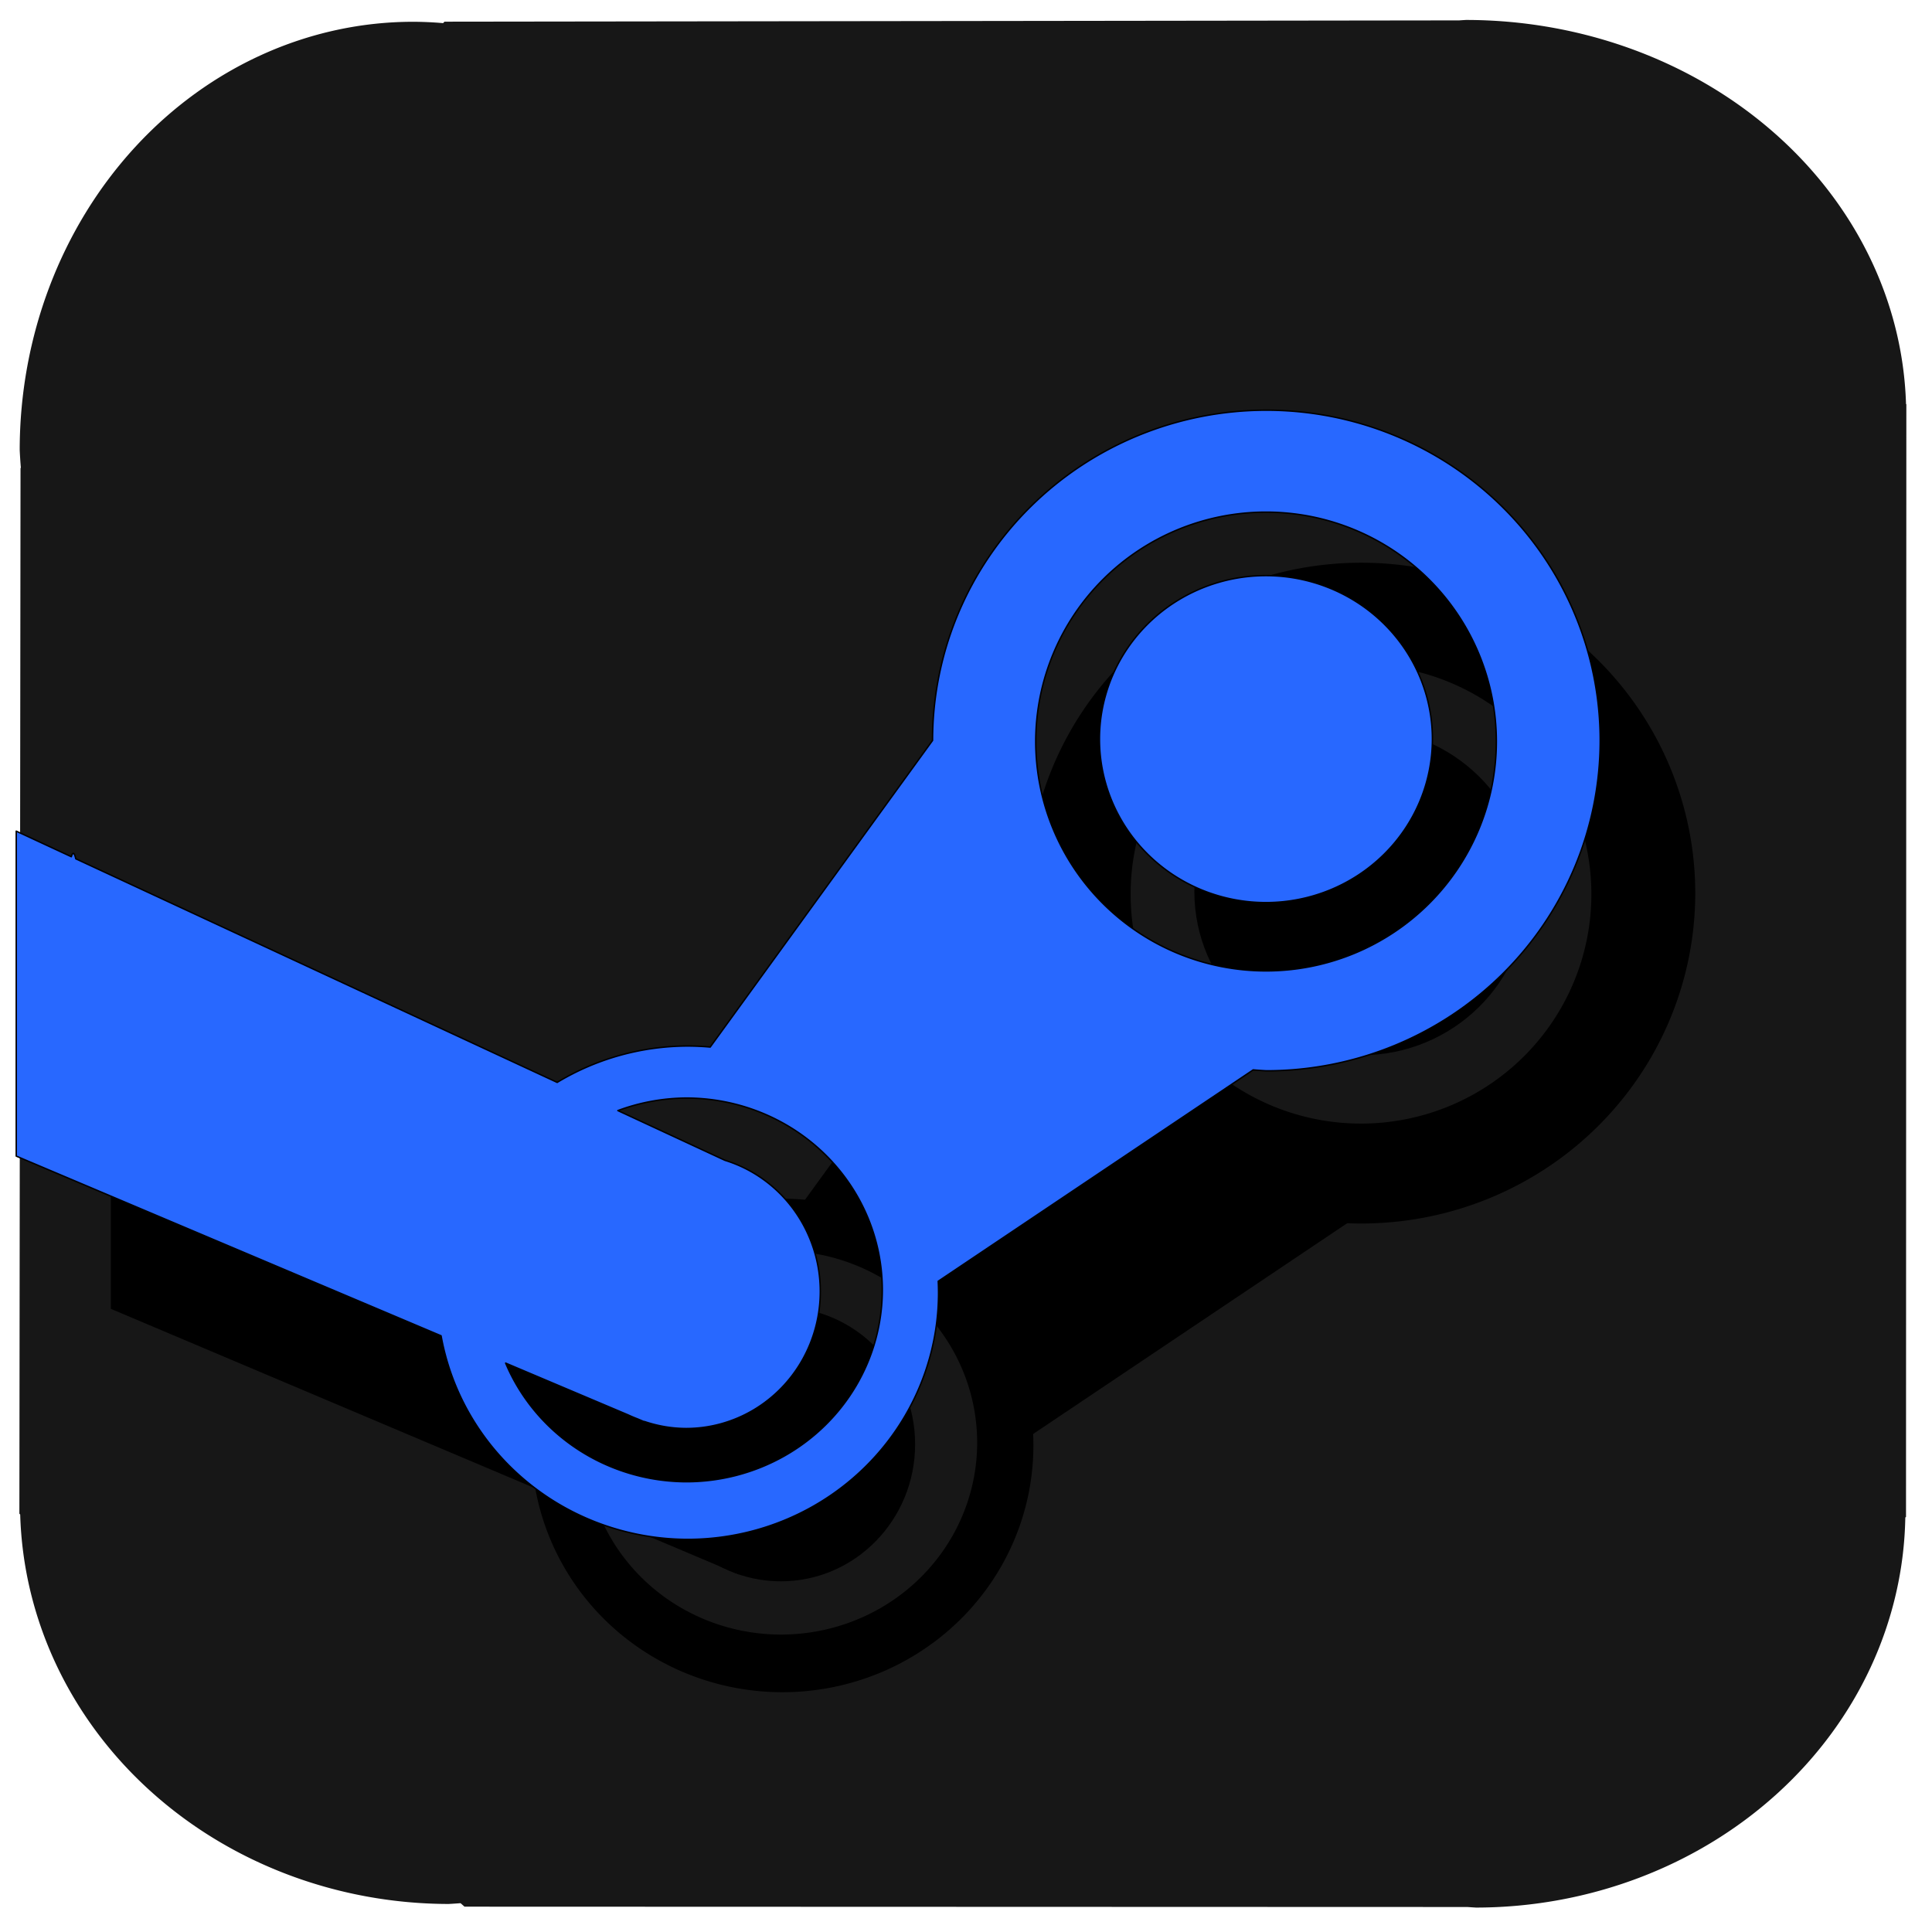<?xml version="1.0" encoding="UTF-8" standalone="no"?>
<!-- Created with Inkscape (http://www.inkscape.org/) -->

<svg
   version="1.1"
   id="svg1"
   width="512"
   height="512"
   viewBox="0 0 512 512"
   sodipodi:docname="steam.svg"
   inkscape:version="1.3 (0e150ed6c4, 2023-07-21)"
   xmlns:inkscape="http://www.inkscape.org/namespaces/inkscape"
   xmlns:sodipodi="http://sodipodi.sourceforge.net/DTD/sodipodi-0.dtd"
   xmlns="http://www.w3.org/2000/svg"
   xmlns:svg="http://www.w3.org/2000/svg">
  <defs
     id="defs1" />
  <sodipodi:namedview
     id="namedview1"
     pagecolor="#505050"
     bordercolor="#eeeeee"
     borderopacity="1"
     inkscape:showpageshadow="0"
     inkscape:pageopacity="0"
     inkscape:pagecheckerboard="0"
     inkscape:deskcolor="#505050"
     inkscape:zoom="1.1490485"
     inkscape:cx="157.52163"
     inkscape:cy="284.58328"
     inkscape:window-width="1920"
     inkscape:window-height="1028"
     inkscape:window-x="0"
     inkscape:window-y="28"
     inkscape:window-maximized="1"
     inkscape:current-layer="layer1" />
  <g
     inkscape:groupmode="layer"
     id="layer2"
     inkscape:label="background"
     style="display:inline;fill:#4b00ff;fill-opacity:1">
    <path
       id="path11"
       style="fill:#171717;fill-opacity:1;stroke-width:1.685"
       d="M 388.486 -5.289 A 116.7 104.565 0 0 1 386.695 -5.404 L 117.793 -5.744 L 117.426 -6.131 A 104.304 113.515 0 0 1 109.525 -5.771 A 104.304 113.515 0 0 1 5.223 -119.287 A 104.304 113.515 0 0 1 5.529 -123.963 L 5.439 -124.059 L 5.135 -401.158 L 5.354 -401.352 A 113.761 106.027 0 0 1 118.9 -504.572 A 113.761 106.027 0 0 1 122.053 -504.361 L 123.102 -505.287 L 388.857 -505.375 A 113.884 105.042 0 0 1 391.17 -505.527 A 113.884 105.042 0 0 1 504.926 -402.152 L 505.113 -401.984 L 505.201 -107.133 L 505.113 -107.053 A 116.7 104.565 0 0 1 388.486 -5.289 z "
       transform="scale(1,-1)" />
  </g>
  <g
     inkscape:groupmode="layer"
     id="layer3"
     inkscape:label="hello"
     transform="translate(-2.785,22.279)">
    <path
       style="fill:#000000;fill-opacity:1;stroke:#000000;stroke-width:0.378;stroke-linejoin:round"
       d="m 51.993,331.974 c 0,0 -10.365,-39.04 -6.331,-79.372 4.033,-40.332 6.331,79.372 6.331,79.372 z"
       id="path2" />
    <ellipse
       style="fill:#000000;fill-opacity:1;stroke-width:0.993"
       id="ellipse2"
       cx="363.435"
       cy="214.033"
       rx="44.13"
       ry="43.339" />
    <path
       style="fill:#000000;fill-opacity:1;stroke-width:1"
       d="m 51.789,331.67 -2.41,-10.759 -1.863,-10.805 -0.873,-5.729 -0.699,-6.194 -0.559,-6.381 -0.361,-4.925 -0.233,-5.403 -0.093,-5.309 v -4.436 l 0.093,-2.888 0.14,-4.238 0.233,-4.098 0.279,-4.192 0.291,-3.906 0.373,0.186 z"
       id="path10" />
    <path
       id="path13"
       style="fill:#000000;fill-opacity:1;stroke-width:1.031"
       d="m 363.552,126.847 a 88.49,87.558 0 0 0 -88.488,87.558 88.49,87.558 0 0 0 88.488,87.558 88.49,87.558 0 0 0 88.491,-87.558 88.49,87.558 0 0 0 -88.491,-87.558 z m -0.088,27.019 a 61.053,60.809 0 0 1 61.053,60.809 61.053,60.809 0 0 1 -61.053,60.809 61.053,60.809 0 0 1 -61.051,-60.809 61.053,60.809 0 0 1 61.051,-60.809 z" />
    <path
       style="fill:#000000;fill-opacity:1;stroke-width:1"
       d="m 215.541,296.467 59.987,-82.715 84.578,87.931 -83.832,56.261 c -17.403,-23.689 -36.626,-43.233 -60.732,-61.477 z"
       id="path14"
       sodipodi:nodetypes="ccccc" />
    <path
       id="path15"
       style="display:inline;fill:#000000;fill-opacity:1;stroke-width:1.011"
       d="m 210.138,295.395 a 66.507,65.389 0 0 0 -66.507,65.391 66.507,65.389 0 0 0 66.507,65.389 66.507,65.389 0 0 0 66.507,-65.389 66.507,65.389 0 0 0 -66.507,-65.391 z m -0.372,13.786 a 51.976,50.858 0 0 1 51.977,50.858 51.976,50.858 0 0 1 -51.977,50.858 51.976,50.858 0 0 1 -51.977,-50.858 51.976,50.858 0 0 1 51.977,-50.858 z" />
    <ellipse
       style="fill:#000000;fill-opacity:1;stroke-width:1.027"
       id="ellipse15"
       cx="209.72"
       cy="360.459"
       rx="35.582"
       ry="36.327" />
    <path
       id="path16"
       style="display:inline;fill:#000000;fill-opacity:1;stroke-width:1"
       d="m 32.158,238.432 v 86.141 l 166.467,70.408 21.451,-69.266 z" />
  </g>
  <g
     inkscape:groupmode="layer"
     id="layer1"
     inkscape:label="Image 1"
     transform="matrix(1.07,0,0,1.07,-20.678,-18.262)"
     style="stroke-width:0.934">
    <path
       id="path12"
       style="fill:#2868ff;fill-opacity:1;stroke:#000000;stroke-width:0.353;stroke-linejoin:round"
       d="M 332.971 118.663 A 82.677 81.807 0 0 0 250.295 200.459 L 195.222 276.398 A 62.138 61.094 0 0 0 189.635 276.14 A 62.138 61.094 0 0 0 157.324 285.15 L 38.101 229.773 C 37.752 228.267 37.382 227.928 36.99 229.257 L 23.345 222.919 L 23.345 303.401 L 128.565 347.905 A 62.138 61.094 0 0 0 189.635 398.331 A 62.138 61.094 0 0 0 251.774 337.236 A 62.138 61.094 0 0 0 251.702 334.394 L 329.705 282.046 A 82.677 81.807 0 0 0 332.971 282.277 A 82.677 81.807 0 0 0 415.648 200.47 A 82.677 81.807 0 0 0 332.971 118.663 z M 332.889 143.908 A 57.043 56.814 0 0 1 389.931 200.722 A 57.043 56.814 0 0 1 332.889 257.536 A 57.043 56.814 0 0 1 275.848 200.722 A 57.043 56.814 0 0 1 332.889 143.908 z M 332.862 159.631 A 41.231 40.492 0 0 0 291.631 200.124 A 41.231 40.492 0 0 0 332.862 240.615 A 41.231 40.492 0 0 0 374.092 200.124 A 41.231 40.492 0 0 0 332.862 159.631 z M 189.288 289.022 A 48.562 47.518 0 0 1 237.85 336.539 A 48.562 47.518 0 0 1 189.288 384.057 A 48.562 47.518 0 0 1 144.561 354.67 L 174.863 367.486 A 33.245 33.941 0 0 0 177.253 368.497 L 178.877 369.185 L 178.895 369.123 A 33.245 33.941 0 0 0 189.244 370.873 A 33.245 33.941 0 0 0 222.489 336.931 A 33.245 33.941 0 0 0 198.859 304.442 L 172.352 292.13 A 48.562 47.518 0 0 1 189.288 289.022 z " />
  </g>
</svg>
